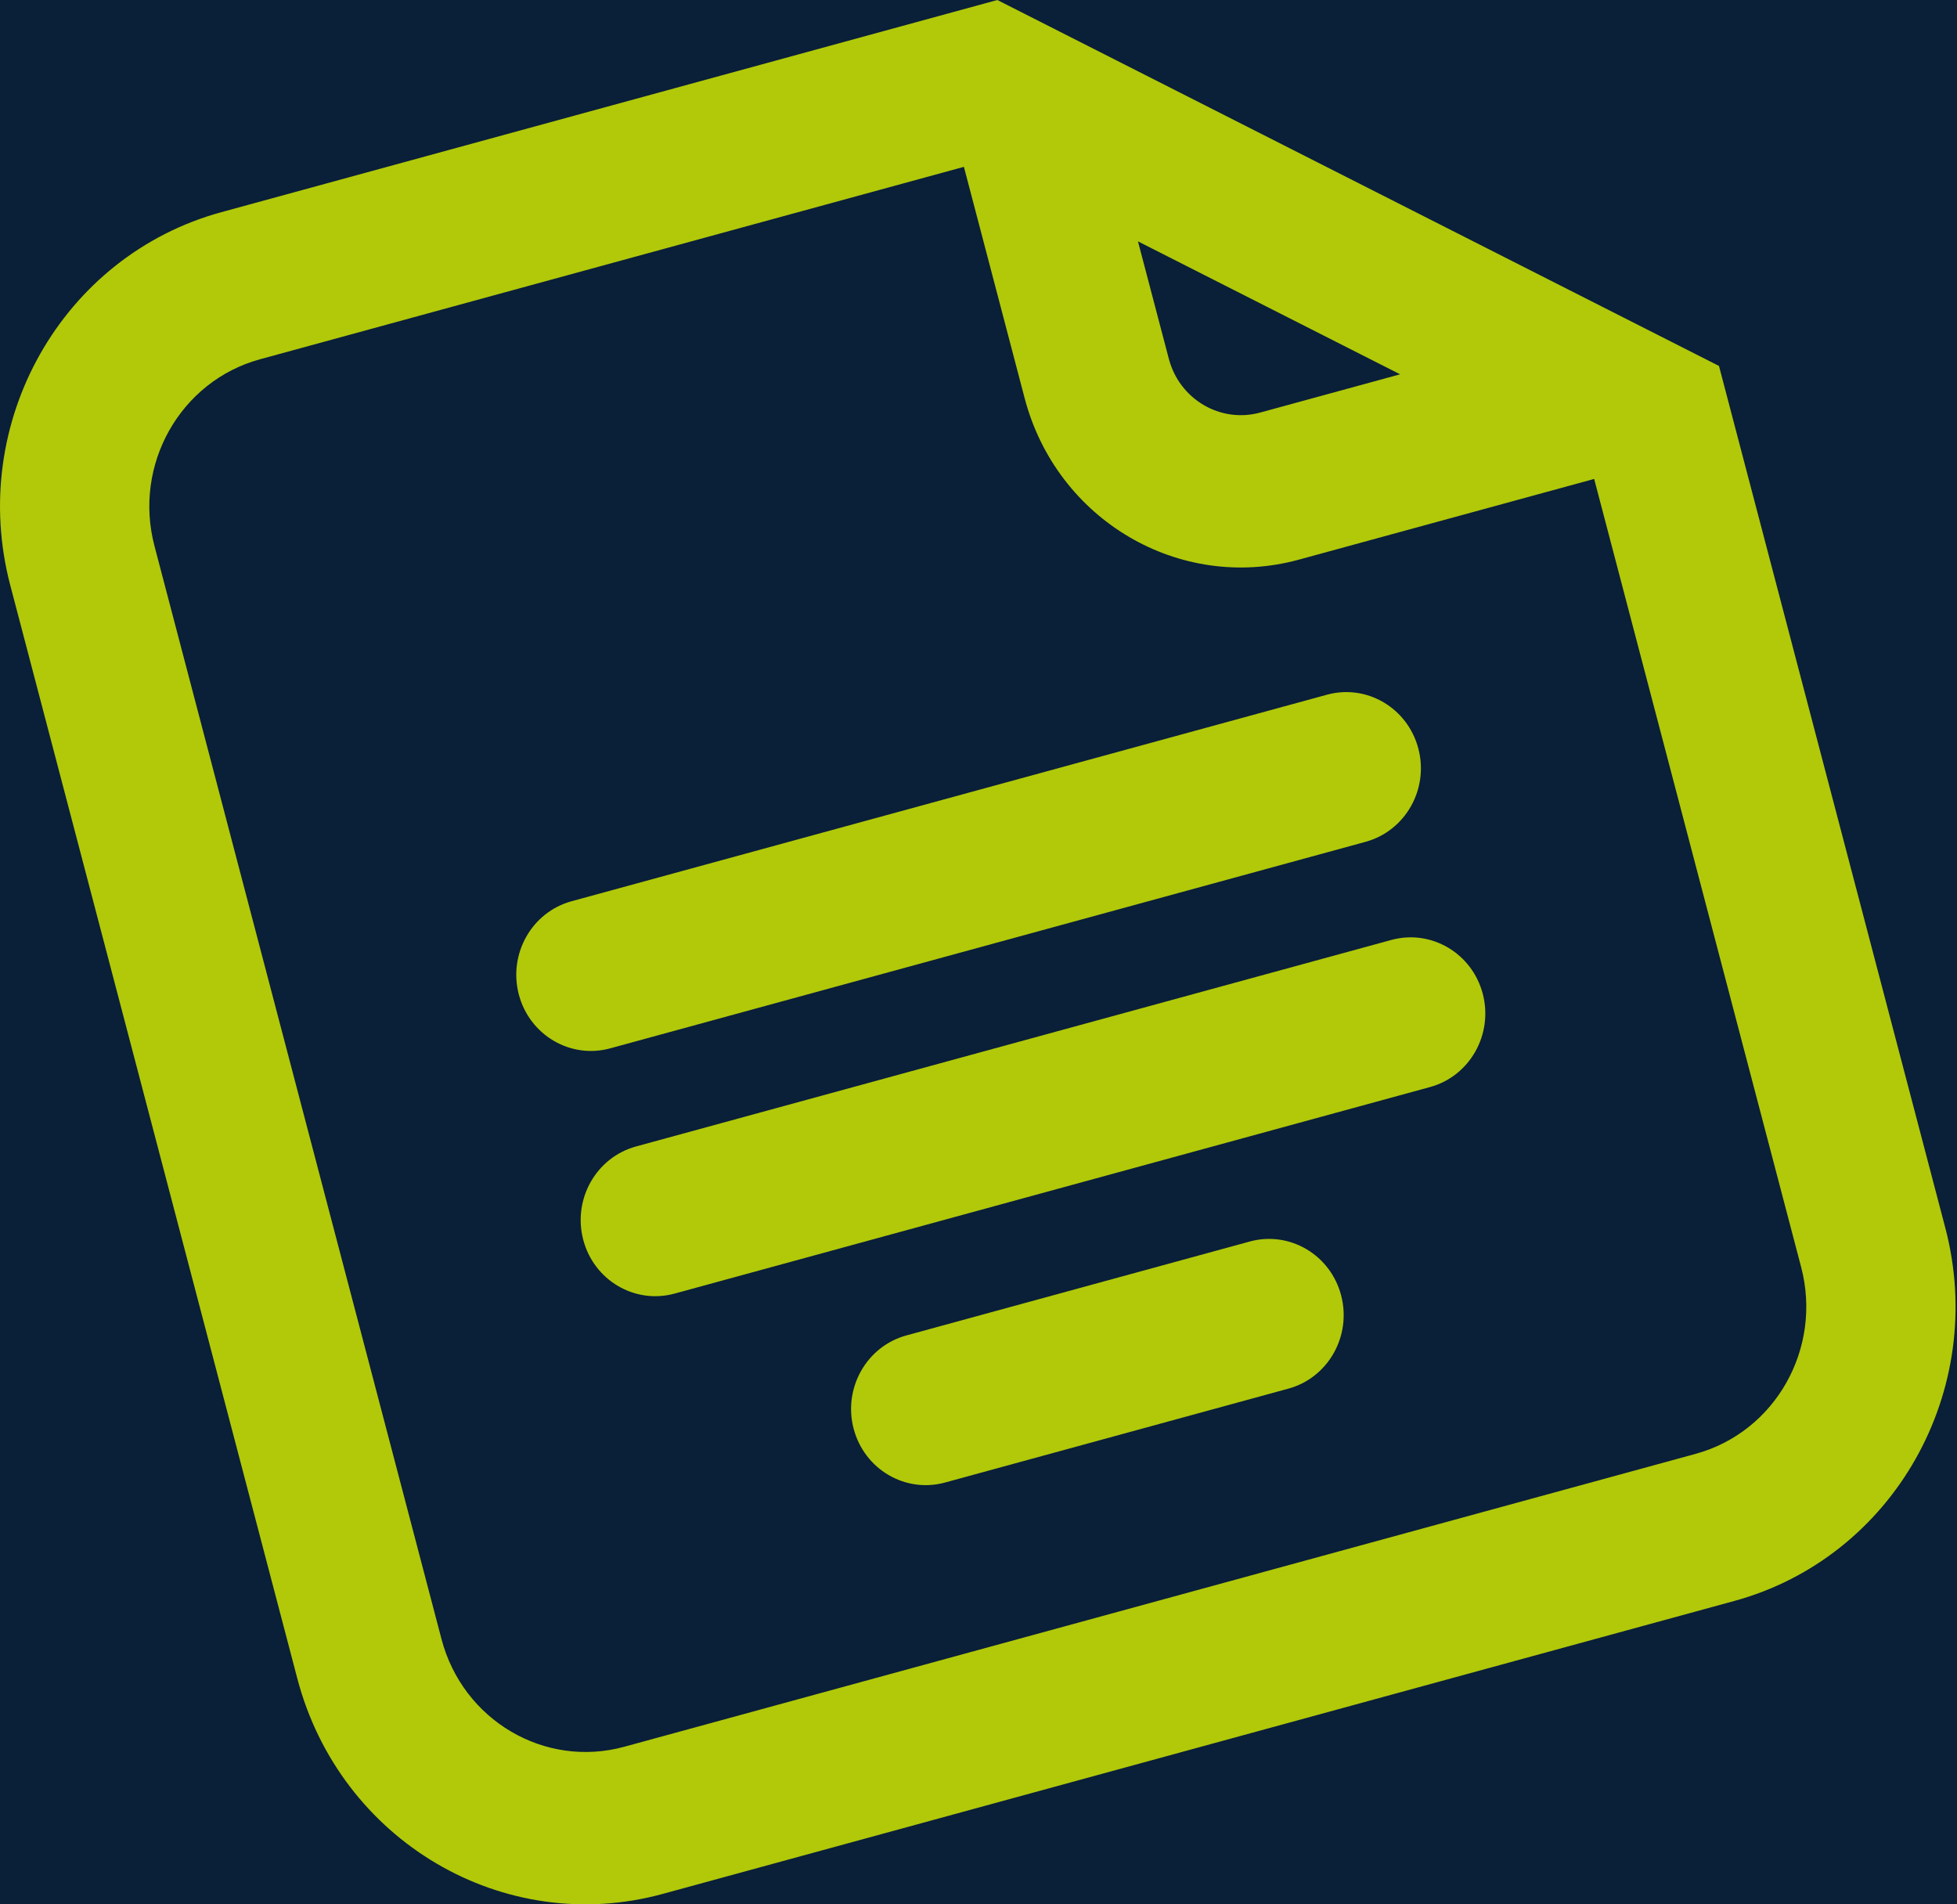 <svg width="37" height="36" viewBox="0 0 37 36" fill="none" xmlns="http://www.w3.org/2000/svg">
<rect width="37" height="36" fill="#010E1E"/>
<g id="&#208;&#155;&#208;&#184;&#209;&#135;&#208;&#189;&#209;&#139;&#208;&#185; &#208;&#186;&#208;&#176;&#208;&#177;&#208;&#184;&#208;&#189;&#208;&#181;&#209;&#130; - &#208;&#189;&#208;&#181;&#209;&#130; &#208;&#183;&#208;&#176;&#208;&#188;&#208;&#181;&#209;&#130;&#208;&#190;&#208;&#186;">
<path d="M-1026 -2112H1050V-2128H-1026V-2112ZM1044 -2118V1058H1060V-2118H1044ZM1050 1052H-1026V1068H1050V1052ZM-1020 1058V-2118H-1036V1058H-1020ZM-1026 1052C-1022.69 1052 -1020 1054.69 -1020 1058H-1036C-1036 1063.52 -1031.52 1068 -1026 1068V1052ZM1044 1058C1044 1054.69 1046.69 1052 1050 1052V1068C1055.52 1068 1060 1063.52 1060 1058H1044ZM1050 -2112C1046.69 -2112 1044 -2114.69 1044 -2118H1060C1060 -2123.52 1055.52 -2128 1050 -2128V-2112ZM-1026 -2128C-1031.52 -2128 -1036 -2123.52 -1036 -2118H-1020C-1020 -2114.69 -1022.69 -2112 -1026 -2112V-2128Z" fill="white" fill-opacity="0.1"/>
<g id="360" clip-path="url(#clip0_0_1)">
<rect width="360" height="640" transform="translate(-20 -20)" fill="#0A1F38"/>
<g id="Frame 3">
<g id="logo">
<path d="M10.807 17.037C10.054 17.243 9.608 18.032 9.809 18.8C10.011 19.568 10.785 20.024 11.537 19.818L25.818 15.914C26.571 15.708 27.018 14.919 26.816 14.151C26.614 13.383 25.841 12.927 25.088 13.133L10.807 17.037Z" fill="#B1C909"/>
<path d="M11.027 23.437C10.825 22.669 11.272 21.879 12.025 21.673L26.305 17.769C27.058 17.563 27.832 18.019 28.034 18.787C28.235 19.555 27.789 20.345 27.036 20.55L12.755 24.454C12.002 24.66 11.229 24.205 11.027 23.437Z" fill="#B1C909"/>
<path d="M17.137 25.245C16.384 25.451 15.938 26.24 16.139 27.008C16.341 27.776 17.115 28.232 17.867 28.026L24.359 26.251C25.111 26.046 25.558 25.256 25.356 24.488C25.155 23.72 24.381 23.264 23.628 23.47L17.137 25.245Z" fill="#B1C909"/>
<path fill-rule="evenodd" clip-rule="evenodd" d="M32.5 6.918L18.856 0L4.185 4.011C1.174 4.834 -0.613 7.992 0.194 11.064L5.621 31.73C6.428 34.802 9.523 36.626 12.533 35.802L32.789 30.265C35.8 29.442 37.586 26.284 36.779 23.212L32.5 6.918ZM4.915 6.792L18.224 3.154L19.372 7.526C19.977 9.83 22.298 11.197 24.556 10.58L30.14 9.054L34.054 23.957C34.457 25.493 33.564 27.072 32.058 27.484L11.803 33.021C10.298 33.433 8.75 32.521 8.347 30.985L2.92 10.319C2.516 8.783 3.41 7.204 4.915 6.792ZM21.515 4.563L26.471 7.076L23.826 7.799C23.073 8.005 22.299 7.549 22.098 6.781L21.515 4.563Z" fill="#B1C909"/>
</g>
</g>
</g>
</g>
<defs>
<clipPath id="clip0_0_1">
<rect width="360" height="640" fill="white" transform="translate(-20 -20)"/>
</clipPath>
</defs>
</svg>
